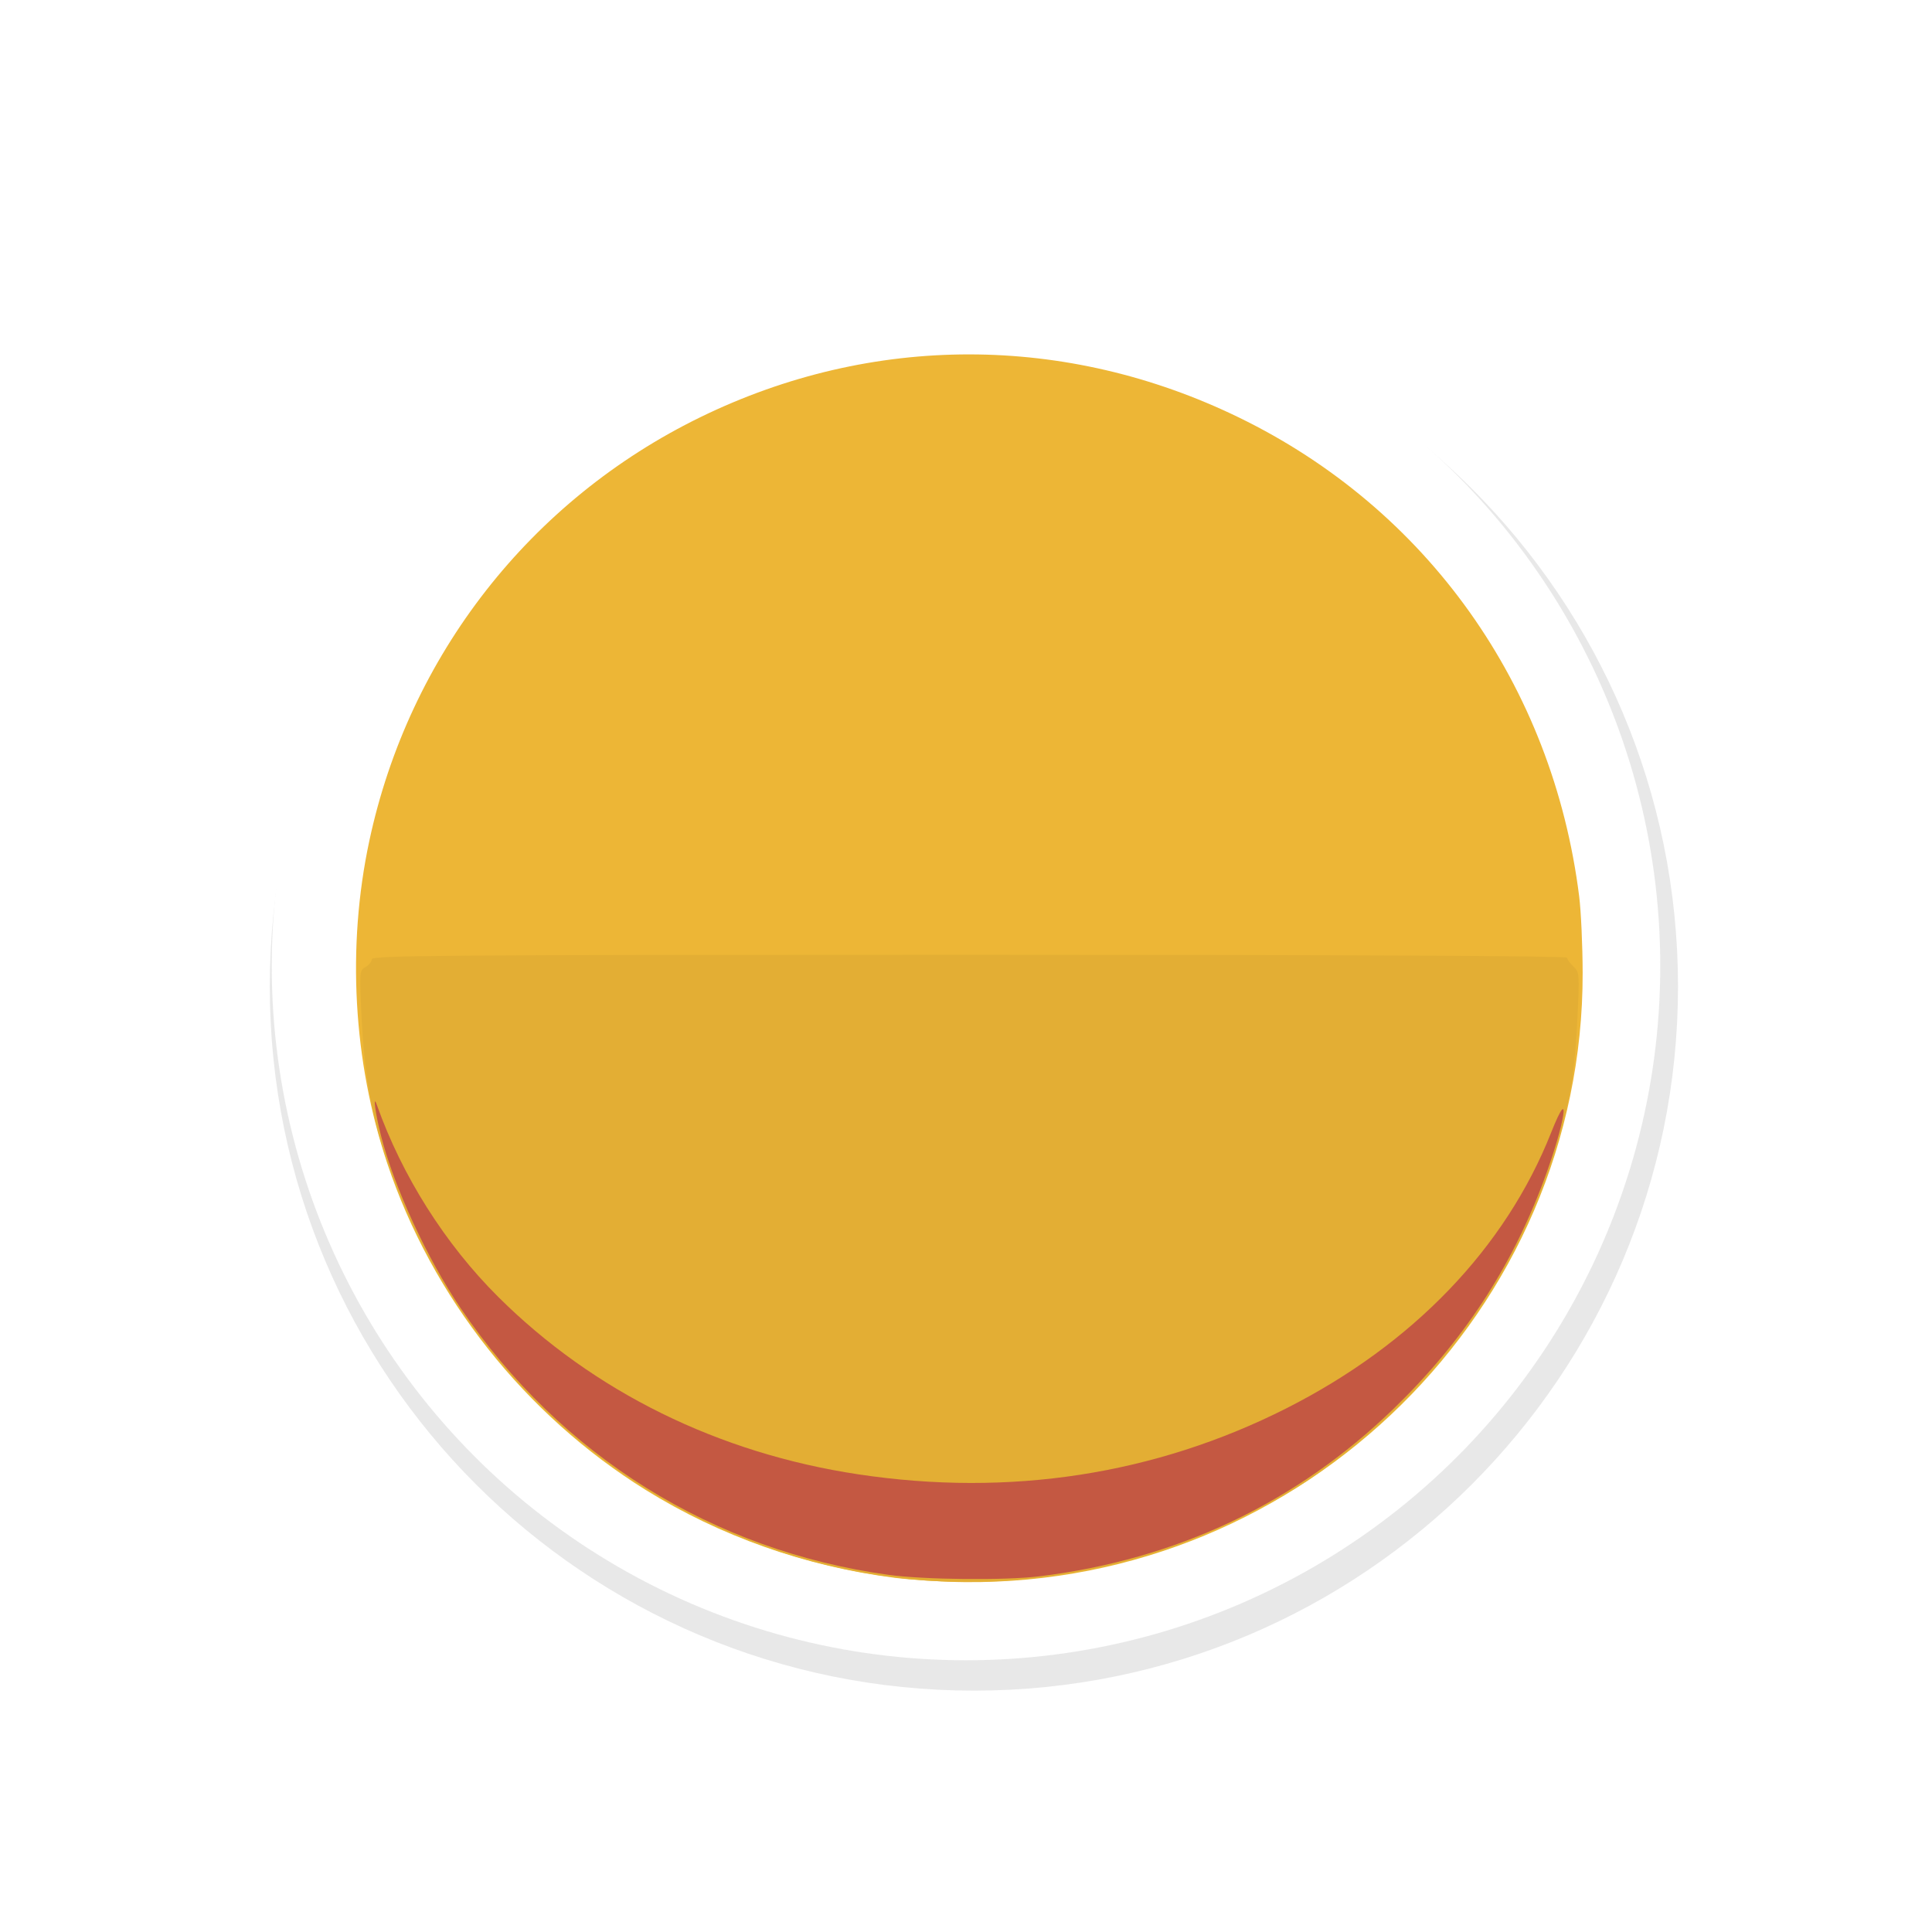 <?xml version="1.0" encoding="UTF-8" standalone="no"?>
<svg
   xmlns:dc="http://purl.org/dc/elements/1.1/"
   xmlns:cc="http://creativecommons.org/ns#"
   xmlns:rdf="http://www.w3.org/1999/02/22-rdf-syntax-ns#"
   xmlns:svg="http://www.w3.org/2000/svg"
   xmlns="http://www.w3.org/2000/svg"
   xmlns:sodipodi="http://sodipodi.sourceforge.net/DTD/sodipodi-0.dtd"
   xmlns:inkscape="http://www.inkscape.org/namespaces/inkscape"
   width="32px"
   height="32px"
   viewBox="0 0 24 24"
   version="1.1"
   id="svg2"
   inkscape:version="0.92.2pre0 (973e216, 2017-07-25)"
   sodipodi:docname="wait-50.svg">
  <defs
     id="defs9">
    <filter
       inkscape:collect="always"
       style="color-interpolation-filters:sRGB"
       id="filter5683"
       x="-0.168"
       width="1.336"
       y="-0.168"
       height="1.336">
      <feGaussianBlur
         inkscape:collect="always"
         stdDeviation="0.91"
         id="feGaussianBlur5685" />
    </filter>
  </defs>
  <sodipodi:namedview
     pagecolor="#ffffff"
     bordercolor="#666666"
     borderopacity="1"
     objecttolerance="10"
     gridtolerance="10"
     guidetolerance="10"
     inkscape:pageopacity="0"
     inkscape:pageshadow="2"
     inkscape:window-width="1366"
     inkscape:window-height="700"
     id="namedview7"
     showgrid="true"
     inkscape:zoom="4.0000002"
     inkscape:cx="-72.00835"
     inkscape:cy="-7.8079511"
     inkscape:window-x="0"
     inkscape:window-y="40"
     inkscape:window-maximized="1"
     inkscape:current-layer="layer2"
     inkscape:showpageshadow="false"
     showguides="false">
    <inkscape:grid
       type="xygrid"
       id="grid10" />
  </sodipodi:namedview>
  <g
     inkscape:groupmode="layer"
     id="layer2"
     inkscape:label="1"
     style="opacity:0.98">
    <g
       style="display:inline"
       id="g1596"
       transform="matrix(0.75,0,0,0.75,-550.773,-682.139)">
      <path
         transform="matrix(1.555,0,0,1.555,263.587,-341.272)"
         inkscape:connector-curvature="0"
         id="path8171"
         d="m 313.124,808.375 c -3.59,0 -6.5,2.91 -6.5,6.5 0,3.59 2.91,6.5 6.5,6.5 3.59,0 6.5,-2.91 6.5,-6.5 0,-3.59 -2.91,-6.5 -6.5,-6.5 z"
         style="color:#000000;font-style:normal;font-variant:normal;font-weight:normal;font-stretch:normal;font-size:medium;line-height:normal;font-family:Sans;-inkscape-font-specification:Sans;text-indent:0;text-align:start;text-decoration:none;text-decoration-line:none;letter-spacing:normal;word-spacing:normal;text-transform:none;writing-mode:lr-tb;direction:ltr;baseline-shift:baseline;text-anchor:start;display:inline;overflow:visible;visibility:visible;opacity:0.3;fill:#000000;fill-opacity:1;fill-rule:nonzero;stroke:#000000;stroke-width:2;marker:none;filter:url(#filter5683);enable-background:accumulate" />
      <circle
         r="11.499"
         cy="925.519"
         cx="750.364"
         id="circle8173"
         style="fill:#ffffff;fill-opacity:1;stroke:none;stroke-width:1.095" />
      <g
         transform="matrix(0.141,0,0,0.141,733.319,913.902)"
         id="g2419">
        <path
           inkscape:connector-curvature="0"
           id="path2425"
           d="M 112.469,154.249 C 102.041,152.911 91.985,149.361 83.259,143.936 69.089,135.128 58.163,121.32 52.901,105.57 48.889,93.562 48.14,80.105 50.794,67.692 55.45,45.909 69.726,27.648 89.715,17.904 c 20.167,-9.83 42.944,-9.814 63.219,0.045 22.127,10.759 36.871,31.502 39.98,56.245 0.219,1.746 0.404,5.794 0.41,8.996 0.074,39.558 -32.729,71.918 -72.553,71.574 -2.528,-0.022 -6.264,-0.254 -8.301,-0.515 z"
           style="fill:#edb532;stroke-width:0.353" />
        <path
           inkscape:connector-curvature="0"
           id="path2423"
           d="m 114.233,154.409 c -27.34,-2.749 -50.892,-20.928 -60.502,-46.701 -2.543,-6.819 -3.504,-11.804 -3.89,-20.171 -0.205,-4.451 -0.183,-4.666 0.515,-5.039 0.401,-0.215 0.73,-0.623 0.73,-0.907 0,-0.452 8.785,-0.517 70.203,-0.517 44.67,0 70.203,0.123 70.203,0.339 0,0.186 0.332,0.649 0.739,1.027 0.705,0.657 0.728,0.913 0.505,5.57 -0.294,6.155 -0.674,8.919 -1.833,13.348 -4.398,16.802 -15.136,31.643 -30.102,41.605 -4.034,2.685 -11.265,6.201 -16.272,7.912 -9.585,3.276 -20.36,4.532 -30.295,3.533 z"
           style="fill:#e2ac30;stroke-width:0.353" />
        <path
           inkscape:connector-curvature="0"
           id="path2421"
           d="m 111.764,153.905 c -20.632,-2.852 -38.488,-13.981 -50.232,-31.309 -3.924,-5.79 -7.822,-14.226 -9.364,-20.266 -0.66,-2.584 -0.989,-5.037 -0.485,-3.617 2.953,8.325 8.022,16.344 14.246,22.536 11.201,11.145 25.87,18.375 42.308,20.852 17.766,2.677 34.859,0.042 50.271,-7.748 14.872,-7.518 25.754,-18.852 31.121,-32.413 2.396,-6.053 1.647,-1.137 -0.852,5.593 -3.824,10.299 -9.515,18.962 -17.619,26.822 -11.462,11.116 -25.547,17.775 -41.745,19.736 -4.016,0.486 -13.514,0.387 -17.648,-0.185 z"
           style="fill:#c3553e;stroke-width:0.353" />
      </g>
    </g>
  </g>
</svg>
